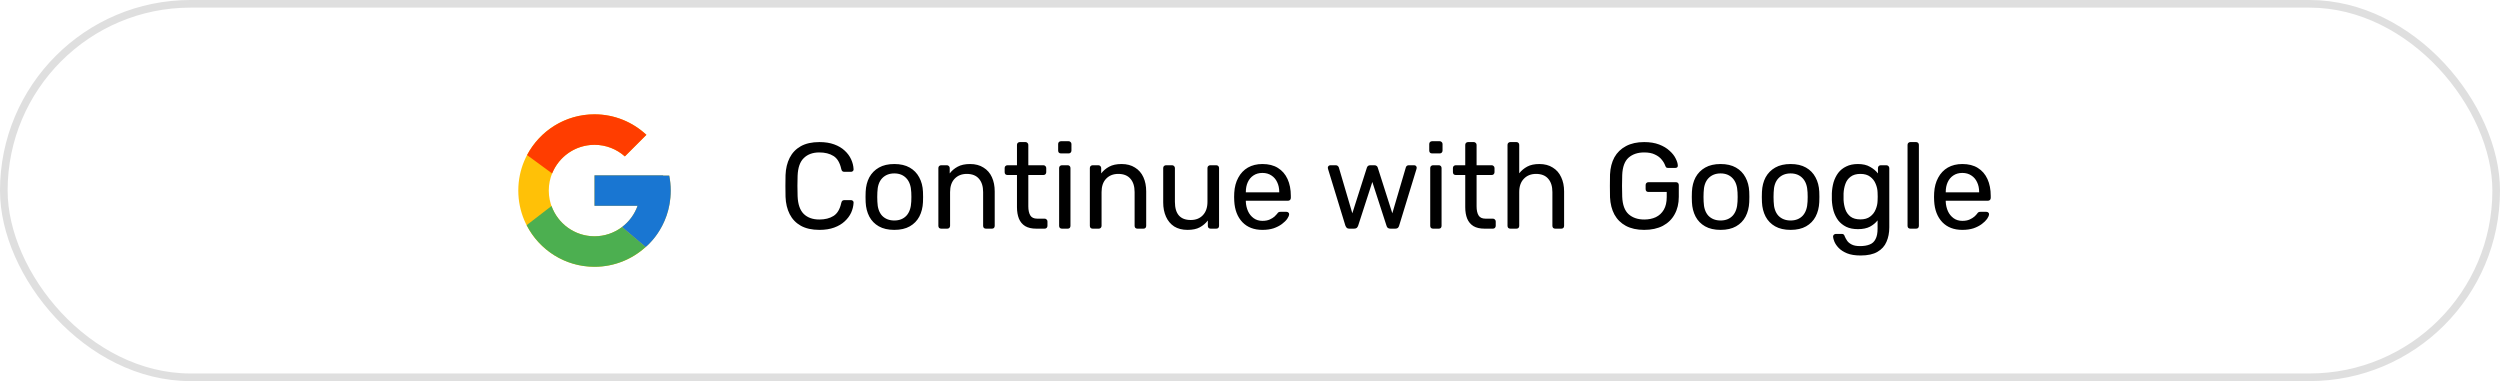 <svg width="328" height="50" viewBox="0 0 328 50" fill="none" xmlns="http://www.w3.org/2000/svg">
<path d="M87.805 23.041H87V23H78V27H83.651C82.827 29.328 80.612 31 78 31C74.686 31 72 28.314 72 25C72 21.686 74.686 19 78 19C79.529 19 80.921 19.577 81.981 20.52L84.809 17.691C83.023 16.026 80.634 15 78 15C72.478 15 68 19.477 68 25C68 30.523 72.478 35 78 35C83.522 35 88 30.523 88 25C88 24.329 87.931 23.675 87.805 23.041Z" fill="#FFC107"/>
<path d="M69.152 20.346L72.438 22.755C73.327 20.554 75.48 19 77.999 19C79.529 19 80.92 19.577 81.98 20.52L84.808 17.691C83.022 16.026 80.633 15 77.999 15C74.158 15 70.827 17.169 69.152 20.346Z" fill="#FF3D00"/>
<path d="M78 35C80.583 35 82.93 34.011 84.705 32.404L81.61 29.785C80.572 30.574 79.304 31.001 78 31C75.399 31 73.191 29.341 72.359 27.027L69.098 29.54C70.753 32.778 74.114 35 78 35Z" fill="#4CAF50"/>
<path d="M87.805 23.041H87V23H78V27H83.651C83.257 28.108 82.547 29.077 81.608 29.785L81.609 29.785L84.704 32.404C84.486 32.602 88 30 88 25C88 24.329 87.931 23.675 87.805 23.041Z" fill="#1976D2"/>
<path d="M107.51 30.16C106.529 30.16 105.713 29.979 105.062 29.616C104.422 29.253 103.937 28.747 103.606 28.096C103.275 27.445 103.094 26.688 103.062 25.824C103.051 25.387 103.046 24.917 103.046 24.416C103.046 23.915 103.051 23.435 103.062 22.976C103.094 22.112 103.275 21.355 103.606 20.704C103.937 20.053 104.422 19.547 105.062 19.184C105.713 18.821 106.529 18.64 107.51 18.64C108.246 18.64 108.891 18.741 109.446 18.944C110.001 19.147 110.459 19.419 110.822 19.76C111.195 20.101 111.478 20.485 111.67 20.912C111.862 21.328 111.969 21.76 111.99 22.208C112.001 22.304 111.969 22.384 111.894 22.448C111.83 22.512 111.75 22.544 111.654 22.544H110.774C110.678 22.544 110.593 22.517 110.518 22.464C110.454 22.411 110.406 22.315 110.374 22.176C110.193 21.344 109.851 20.773 109.35 20.464C108.859 20.155 108.241 20 107.494 20C106.641 20 105.963 20.245 105.462 20.736C104.961 21.216 104.689 21.989 104.646 23.056C104.614 23.931 104.614 24.827 104.646 25.744C104.689 26.811 104.961 27.589 105.462 28.08C105.963 28.56 106.641 28.8 107.494 28.8C108.241 28.8 108.859 28.645 109.35 28.336C109.851 28.027 110.193 27.456 110.374 26.624C110.406 26.485 110.454 26.389 110.518 26.336C110.593 26.283 110.678 26.256 110.774 26.256H111.654C111.75 26.256 111.83 26.288 111.894 26.352C111.969 26.416 112.001 26.496 111.99 26.592C111.969 27.04 111.862 27.477 111.67 27.904C111.478 28.32 111.195 28.699 110.822 29.04C110.459 29.381 110.001 29.653 109.446 29.856C108.891 30.059 108.246 30.16 107.51 30.16ZM117.334 30.16C116.524 30.16 115.846 30.005 115.302 29.696C114.758 29.387 114.342 28.96 114.054 28.416C113.766 27.861 113.606 27.232 113.574 26.528C113.564 26.347 113.558 26.117 113.558 25.84C113.558 25.552 113.564 25.323 113.574 25.152C113.606 24.437 113.766 23.808 114.054 23.264C114.353 22.72 114.774 22.293 115.318 21.984C115.862 21.675 116.534 21.52 117.334 21.52C118.134 21.52 118.806 21.675 119.35 21.984C119.894 22.293 120.31 22.72 120.598 23.264C120.897 23.808 121.062 24.437 121.094 25.152C121.105 25.323 121.11 25.552 121.11 25.84C121.11 26.117 121.105 26.347 121.094 26.528C121.062 27.232 120.902 27.861 120.614 28.416C120.326 28.96 119.91 29.387 119.366 29.696C118.822 30.005 118.145 30.16 117.334 30.16ZM117.334 28.928C117.996 28.928 118.524 28.72 118.918 28.304C119.313 27.877 119.526 27.259 119.558 26.448C119.569 26.288 119.574 26.085 119.574 25.84C119.574 25.595 119.569 25.392 119.558 25.232C119.526 24.421 119.313 23.808 118.918 23.392C118.524 22.965 117.996 22.752 117.334 22.752C116.673 22.752 116.14 22.965 115.734 23.392C115.34 23.808 115.132 24.421 115.11 25.232C115.1 25.392 115.094 25.595 115.094 25.84C115.094 26.085 115.1 26.288 115.11 26.448C115.132 27.259 115.34 27.877 115.734 28.304C116.14 28.72 116.673 28.928 117.334 28.928ZM123.482 30C123.375 30 123.284 29.968 123.21 29.904C123.146 29.829 123.114 29.739 123.114 29.632V22.048C123.114 21.941 123.146 21.856 123.21 21.792C123.284 21.717 123.375 21.68 123.482 21.68H124.234C124.34 21.68 124.426 21.717 124.49 21.792C124.564 21.856 124.602 21.941 124.602 22.048V22.752C124.879 22.389 125.226 22.096 125.642 21.872C126.068 21.637 126.612 21.52 127.274 21.52C127.967 21.52 128.554 21.675 129.034 21.984C129.524 22.283 129.892 22.704 130.138 23.248C130.383 23.781 130.506 24.405 130.506 25.12V29.632C130.506 29.739 130.474 29.829 130.41 29.904C130.346 29.968 130.26 30 130.154 30H129.354C129.247 30 129.156 29.968 129.082 29.904C129.018 29.829 128.986 29.739 128.986 29.632V25.2C128.986 24.453 128.804 23.872 128.442 23.456C128.079 23.029 127.546 22.816 126.842 22.816C126.18 22.816 125.647 23.029 125.242 23.456C124.847 23.872 124.65 24.453 124.65 25.2V29.632C124.65 29.739 124.612 29.829 124.538 29.904C124.474 29.968 124.388 30 124.282 30H123.482ZM135.955 30C135.358 30 134.873 29.888 134.499 29.664C134.126 29.429 133.854 29.104 133.683 28.688C133.513 28.261 133.427 27.76 133.427 27.184V22.96H132.179C132.073 22.96 131.982 22.928 131.907 22.864C131.843 22.789 131.811 22.699 131.811 22.592V22.048C131.811 21.941 131.843 21.856 131.907 21.792C131.982 21.717 132.073 21.68 132.179 21.68H133.427V19.008C133.427 18.901 133.459 18.816 133.523 18.752C133.598 18.677 133.689 18.64 133.795 18.64H134.547C134.654 18.64 134.739 18.677 134.803 18.752C134.878 18.816 134.915 18.901 134.915 19.008V21.68H136.899C137.006 21.68 137.091 21.717 137.155 21.792C137.23 21.856 137.267 21.941 137.267 22.048V22.592C137.267 22.699 137.23 22.789 137.155 22.864C137.091 22.928 137.006 22.96 136.899 22.96H134.915V27.072C134.915 27.573 135.001 27.968 135.171 28.256C135.342 28.544 135.646 28.688 136.083 28.688H137.059C137.166 28.688 137.251 28.725 137.315 28.8C137.39 28.864 137.427 28.949 137.427 29.056V29.632C137.427 29.739 137.39 29.829 137.315 29.904C137.251 29.968 137.166 30 137.059 30H135.955ZM139.325 30C139.219 30 139.128 29.968 139.053 29.904C138.989 29.829 138.957 29.739 138.957 29.632V22.048C138.957 21.941 138.989 21.856 139.053 21.792C139.128 21.717 139.219 21.68 139.325 21.68H140.093C140.2 21.68 140.285 21.717 140.349 21.792C140.413 21.856 140.445 21.941 140.445 22.048V29.632C140.445 29.739 140.413 29.829 140.349 29.904C140.285 29.968 140.2 30 140.093 30H139.325ZM139.197 20.128C139.091 20.128 139 20.096 138.925 20.032C138.861 19.957 138.829 19.867 138.829 19.76V18.896C138.829 18.789 138.861 18.704 138.925 18.64C139 18.565 139.091 18.528 139.197 18.528H140.205C140.312 18.528 140.397 18.565 140.461 18.64C140.536 18.704 140.573 18.789 140.573 18.896V19.76C140.573 19.867 140.536 19.957 140.461 20.032C140.397 20.096 140.312 20.128 140.205 20.128H139.197ZM143.357 30C143.25 30 143.159 29.968 143.085 29.904C143.021 29.829 142.989 29.739 142.989 29.632V22.048C142.989 21.941 143.021 21.856 143.085 21.792C143.159 21.717 143.25 21.68 143.357 21.68H144.109C144.215 21.68 144.301 21.717 144.365 21.792C144.439 21.856 144.477 21.941 144.477 22.048V22.752C144.754 22.389 145.101 22.096 145.517 21.872C145.943 21.637 146.487 21.52 147.149 21.52C147.842 21.52 148.429 21.675 148.909 21.984C149.399 22.283 149.767 22.704 150.013 23.248C150.258 23.781 150.381 24.405 150.381 25.12V29.632C150.381 29.739 150.349 29.829 150.285 29.904C150.221 29.968 150.135 30 150.029 30H149.229C149.122 30 149.031 29.968 148.957 29.904C148.893 29.829 148.861 29.739 148.861 29.632V25.2C148.861 24.453 148.679 23.872 148.317 23.456C147.954 23.029 147.421 22.816 146.717 22.816C146.055 22.816 145.522 23.029 145.117 23.456C144.722 23.872 144.525 24.453 144.525 25.2V29.632C144.525 29.739 144.487 29.829 144.413 29.904C144.349 29.968 144.263 30 144.157 30H143.357ZM155.796 30.16C155.113 30.16 154.532 30.011 154.052 29.712C153.582 29.403 153.225 28.976 152.98 28.432C152.734 27.888 152.612 27.264 152.612 26.56V22.048C152.612 21.941 152.644 21.856 152.708 21.792C152.782 21.717 152.873 21.68 152.98 21.68H153.78C153.886 21.68 153.972 21.717 154.036 21.792C154.11 21.856 154.148 21.941 154.148 22.048V26.48C154.148 28.069 154.841 28.864 156.228 28.864C156.889 28.864 157.417 28.656 157.812 28.24C158.217 27.813 158.42 27.227 158.42 26.48V22.048C158.42 21.941 158.452 21.856 158.516 21.792C158.59 21.717 158.681 21.68 158.788 21.68H159.572C159.689 21.68 159.78 21.717 159.844 21.792C159.908 21.856 159.94 21.941 159.94 22.048V29.632C159.94 29.739 159.908 29.829 159.844 29.904C159.78 29.968 159.689 30 159.572 30H158.836C158.729 30 158.638 29.968 158.564 29.904C158.5 29.829 158.468 29.739 158.468 29.632V28.928C158.18 29.301 157.828 29.6 157.412 29.824C157.006 30.048 156.468 30.16 155.796 30.16ZM165.629 30.16C164.53 30.16 163.655 29.824 163.005 29.152C162.354 28.469 161.997 27.541 161.933 26.368C161.922 26.229 161.917 26.053 161.917 25.84C161.917 25.616 161.922 25.435 161.933 25.296C161.975 24.539 162.151 23.877 162.461 23.312C162.77 22.736 163.191 22.293 163.725 21.984C164.269 21.675 164.903 21.52 165.629 21.52C166.439 21.52 167.117 21.691 167.661 22.032C168.215 22.373 168.637 22.859 168.925 23.488C169.213 24.117 169.357 24.853 169.357 25.696V25.968C169.357 26.085 169.319 26.176 169.245 26.24C169.181 26.304 169.095 26.336 168.989 26.336H163.453C163.453 26.347 163.453 26.368 163.453 26.4C163.453 26.432 163.453 26.459 163.453 26.48C163.474 26.917 163.57 27.328 163.741 27.712C163.911 28.085 164.157 28.389 164.477 28.624C164.797 28.859 165.181 28.976 165.629 28.976C166.013 28.976 166.333 28.917 166.589 28.8C166.845 28.683 167.053 28.555 167.213 28.416C167.373 28.267 167.479 28.155 167.533 28.08C167.629 27.941 167.703 27.861 167.757 27.84C167.81 27.808 167.895 27.792 168.013 27.792H168.781C168.887 27.792 168.973 27.824 169.037 27.888C169.111 27.941 169.143 28.021 169.133 28.128C169.122 28.288 169.037 28.485 168.877 28.72C168.717 28.944 168.487 29.168 168.189 29.392C167.89 29.616 167.527 29.803 167.101 29.952C166.674 30.091 166.183 30.16 165.629 30.16ZM163.453 25.232H167.837V25.184C167.837 24.704 167.746 24.277 167.565 23.904C167.394 23.531 167.143 23.237 166.813 23.024C166.482 22.8 166.087 22.688 165.629 22.688C165.17 22.688 164.775 22.8 164.445 23.024C164.125 23.237 163.879 23.531 163.709 23.904C163.538 24.277 163.453 24.704 163.453 25.184V25.232ZM177.025 30C176.886 30 176.779 29.968 176.705 29.904C176.63 29.829 176.566 29.728 176.513 29.6L174.241 22.176C174.219 22.123 174.209 22.069 174.209 22.016C174.209 21.92 174.241 21.84 174.305 21.776C174.379 21.712 174.459 21.68 174.545 21.68H175.249C175.366 21.68 175.457 21.712 175.521 21.776C175.585 21.84 175.627 21.899 175.649 21.952L177.425 27.984L179.329 22.016C179.35 21.941 179.393 21.867 179.457 21.792C179.531 21.717 179.638 21.68 179.777 21.68H180.321C180.459 21.68 180.566 21.717 180.641 21.792C180.715 21.867 180.758 21.941 180.769 22.016L182.673 27.984L184.449 21.952C184.459 21.899 184.497 21.84 184.561 21.776C184.625 21.712 184.715 21.68 184.833 21.68H185.537C185.633 21.68 185.713 21.712 185.777 21.776C185.841 21.84 185.873 21.92 185.873 22.016C185.873 22.069 185.862 22.123 185.841 22.176L183.569 29.6C183.537 29.728 183.478 29.829 183.393 29.904C183.318 29.968 183.206 30 183.057 30H182.433C182.294 30 182.177 29.968 182.081 29.904C181.995 29.829 181.937 29.728 181.905 29.6L180.049 23.872L178.193 29.6C178.15 29.728 178.086 29.829 178.001 29.904C177.915 29.968 177.798 30 177.649 30H177.025ZM188.013 30C187.906 30 187.816 29.968 187.741 29.904C187.677 29.829 187.645 29.739 187.645 29.632V22.048C187.645 21.941 187.677 21.856 187.741 21.792C187.816 21.717 187.906 21.68 188.013 21.68H188.781C188.888 21.68 188.973 21.717 189.037 21.792C189.101 21.856 189.133 21.941 189.133 22.048V29.632C189.133 29.739 189.101 29.829 189.037 29.904C188.973 29.968 188.888 30 188.781 30H188.013ZM187.885 20.128C187.778 20.128 187.688 20.096 187.613 20.032C187.549 19.957 187.517 19.867 187.517 19.76V18.896C187.517 18.789 187.549 18.704 187.613 18.64C187.688 18.565 187.778 18.528 187.885 18.528H188.893C189 18.528 189.085 18.565 189.149 18.64C189.224 18.704 189.261 18.789 189.261 18.896V19.76C189.261 19.867 189.224 19.957 189.149 20.032C189.085 20.096 189 20.128 188.893 20.128H187.885ZM194.768 30C194.171 30 193.685 29.888 193.312 29.664C192.939 29.429 192.667 29.104 192.496 28.688C192.325 28.261 192.24 27.76 192.24 27.184V22.96H190.992C190.885 22.96 190.795 22.928 190.72 22.864C190.656 22.789 190.624 22.699 190.624 22.592V22.048C190.624 21.941 190.656 21.856 190.72 21.792C190.795 21.717 190.885 21.68 190.992 21.68H192.24V19.008C192.24 18.901 192.272 18.816 192.336 18.752C192.411 18.677 192.501 18.64 192.608 18.64H193.36C193.467 18.64 193.552 18.677 193.616 18.752C193.691 18.816 193.728 18.901 193.728 19.008V21.68H195.712C195.819 21.68 195.904 21.717 195.968 21.792C196.043 21.856 196.08 21.941 196.08 22.048V22.592C196.08 22.699 196.043 22.789 195.968 22.864C195.904 22.928 195.819 22.96 195.712 22.96H193.728V27.072C193.728 27.573 193.813 27.968 193.984 28.256C194.155 28.544 194.459 28.688 194.896 28.688H195.872C195.979 28.688 196.064 28.725 196.128 28.8C196.203 28.864 196.24 28.949 196.24 29.056V29.632C196.24 29.739 196.203 29.829 196.128 29.904C196.064 29.968 195.979 30 195.872 30H194.768ZM198.154 30C198.047 30 197.957 29.968 197.882 29.904C197.818 29.829 197.786 29.739 197.786 29.632V19.008C197.786 18.901 197.818 18.816 197.882 18.752C197.957 18.677 198.047 18.64 198.154 18.64H198.954C199.071 18.64 199.162 18.677 199.226 18.752C199.29 18.816 199.322 18.901 199.322 19.008V22.736C199.61 22.373 199.962 22.08 200.378 21.856C200.794 21.632 201.322 21.52 201.962 21.52C202.655 21.52 203.242 21.675 203.722 21.984C204.213 22.283 204.581 22.704 204.826 23.248C205.082 23.781 205.21 24.405 205.21 25.12V29.632C205.21 29.739 205.178 29.829 205.114 29.904C205.05 29.968 204.959 30 204.842 30H204.042C203.935 30 203.845 29.968 203.77 29.904C203.706 29.829 203.674 29.739 203.674 29.632V25.2C203.674 24.453 203.493 23.872 203.13 23.456C202.767 23.029 202.234 22.816 201.53 22.816C200.869 22.816 200.335 23.029 199.93 23.456C199.525 23.872 199.322 24.453 199.322 25.2V29.632C199.322 29.739 199.29 29.829 199.226 29.904C199.162 29.968 199.071 30 198.954 30H198.154ZM215.714 30.16C214.775 30.16 213.975 29.984 213.314 29.632C212.663 29.28 212.162 28.784 211.81 28.144C211.468 27.504 211.276 26.752 211.234 25.888C211.223 25.419 211.218 24.923 211.218 24.4C211.218 23.867 211.223 23.36 211.234 22.88C211.276 22.016 211.468 21.269 211.81 20.64C212.162 20.011 212.668 19.52 213.33 19.168C213.991 18.816 214.786 18.64 215.714 18.64C216.471 18.64 217.127 18.747 217.682 18.96C218.236 19.173 218.69 19.445 219.042 19.776C219.404 20.096 219.671 20.432 219.842 20.784C220.023 21.136 220.119 21.445 220.13 21.712C220.14 21.808 220.114 21.888 220.05 21.952C219.986 22.005 219.9 22.032 219.794 22.032H218.85C218.743 22.032 218.663 22.011 218.61 21.968C218.567 21.925 218.524 21.851 218.482 21.744C218.386 21.467 218.226 21.195 218.002 20.928C217.788 20.661 217.495 20.443 217.122 20.272C216.759 20.091 216.29 20 215.714 20C214.871 20 214.188 20.229 213.666 20.688C213.154 21.147 212.876 21.904 212.834 22.96C212.802 23.909 212.802 24.859 212.834 25.808C212.876 26.875 213.159 27.643 213.682 28.112C214.204 28.571 214.887 28.8 215.73 28.8C216.295 28.8 216.796 28.699 217.234 28.496C217.682 28.283 218.034 27.957 218.29 27.52C218.546 27.083 218.674 26.528 218.674 25.856V25.184H216.274C216.167 25.184 216.076 25.152 216.002 25.088C215.938 25.013 215.906 24.917 215.906 24.8V24.288C215.906 24.171 215.938 24.08 216.002 24.016C216.076 23.941 216.167 23.904 216.274 23.904H219.89C220.007 23.904 220.098 23.941 220.162 24.016C220.226 24.08 220.258 24.171 220.258 24.288V25.824C220.258 26.699 220.076 27.461 219.714 28.112C219.362 28.763 218.844 29.269 218.162 29.632C217.479 29.984 216.663 30.16 215.714 30.16ZM225.74 30.16C224.93 30.16 224.252 30.005 223.708 29.696C223.164 29.387 222.748 28.96 222.46 28.416C222.172 27.861 222.012 27.232 221.98 26.528C221.97 26.347 221.964 26.117 221.964 25.84C221.964 25.552 221.97 25.323 221.98 25.152C222.012 24.437 222.172 23.808 222.46 23.264C222.759 22.72 223.18 22.293 223.724 21.984C224.268 21.675 224.94 21.52 225.74 21.52C226.54 21.52 227.212 21.675 227.756 21.984C228.3 22.293 228.716 22.72 229.004 23.264C229.303 23.808 229.468 24.437 229.5 25.152C229.511 25.323 229.516 25.552 229.516 25.84C229.516 26.117 229.511 26.347 229.5 26.528C229.468 27.232 229.308 27.861 229.02 28.416C228.732 28.96 228.316 29.387 227.772 29.696C227.228 30.005 226.551 30.16 225.74 30.16ZM225.74 28.928C226.402 28.928 226.93 28.72 227.324 28.304C227.719 27.877 227.932 27.259 227.964 26.448C227.975 26.288 227.98 26.085 227.98 25.84C227.98 25.595 227.975 25.392 227.964 25.232C227.932 24.421 227.719 23.808 227.324 23.392C226.93 22.965 226.402 22.752 225.74 22.752C225.079 22.752 224.546 22.965 224.14 23.392C223.746 23.808 223.538 24.421 223.516 25.232C223.506 25.392 223.5 25.595 223.5 25.84C223.5 26.085 223.506 26.288 223.516 26.448C223.538 27.259 223.746 27.877 224.14 28.304C224.546 28.72 225.079 28.928 225.74 28.928ZM234.928 30.16C234.117 30.16 233.44 30.005 232.896 29.696C232.352 29.387 231.936 28.96 231.648 28.416C231.36 27.861 231.2 27.232 231.168 26.528C231.157 26.347 231.152 26.117 231.152 25.84C231.152 25.552 231.157 25.323 231.168 25.152C231.2 24.437 231.36 23.808 231.648 23.264C231.947 22.72 232.368 22.293 232.912 21.984C233.456 21.675 234.128 21.52 234.928 21.52C235.728 21.52 236.4 21.675 236.944 21.984C237.488 22.293 237.904 22.72 238.192 23.264C238.491 23.808 238.656 24.437 238.688 25.152C238.699 25.323 238.704 25.552 238.704 25.84C238.704 26.117 238.699 26.347 238.688 26.528C238.656 27.232 238.496 27.861 238.208 28.416C237.92 28.96 237.504 29.387 236.96 29.696C236.416 30.005 235.739 30.16 234.928 30.16ZM234.928 28.928C235.589 28.928 236.117 28.72 236.512 28.304C236.907 27.877 237.12 27.259 237.152 26.448C237.163 26.288 237.168 26.085 237.168 25.84C237.168 25.595 237.163 25.392 237.152 25.232C237.12 24.421 236.907 23.808 236.512 23.392C236.117 22.965 235.589 22.752 234.928 22.752C234.267 22.752 233.733 22.965 233.328 23.392C232.933 23.808 232.725 24.421 232.704 25.232C232.693 25.392 232.688 25.595 232.688 25.84C232.688 26.085 232.693 26.288 232.704 26.448C232.725 27.259 232.933 27.877 233.328 28.304C233.733 28.72 234.267 28.928 234.928 28.928ZM244.115 33.52C243.39 33.52 242.793 33.424 242.323 33.232C241.865 33.04 241.502 32.805 241.235 32.528C240.979 32.261 240.793 31.989 240.675 31.712C240.569 31.445 240.51 31.232 240.499 31.072C240.489 30.965 240.521 30.875 240.595 30.8C240.681 30.725 240.771 30.688 240.867 30.688H241.635C241.731 30.688 241.811 30.709 241.875 30.752C241.939 30.795 241.993 30.885 242.035 31.024C242.099 31.184 242.195 31.36 242.323 31.552C242.451 31.755 242.649 31.925 242.915 32.064C243.182 32.213 243.555 32.288 244.035 32.288C244.537 32.288 244.958 32.219 245.299 32.08C245.641 31.952 245.897 31.717 246.067 31.376C246.249 31.045 246.339 30.587 246.339 30V28.912C246.083 29.243 245.747 29.52 245.331 29.744C244.915 29.957 244.393 30.064 243.763 30.064C243.166 30.064 242.654 29.963 242.227 29.76C241.801 29.547 241.449 29.264 241.171 28.912C240.905 28.549 240.702 28.139 240.563 27.68C240.435 27.221 240.361 26.741 240.339 26.24C240.329 25.941 240.329 25.648 240.339 25.36C240.361 24.859 240.435 24.379 240.563 23.92C240.702 23.461 240.905 23.051 241.171 22.688C241.449 22.325 241.801 22.043 242.227 21.84C242.654 21.627 243.166 21.52 243.763 21.52C244.403 21.52 244.931 21.643 245.347 21.888C245.774 22.123 246.121 22.411 246.387 22.752V22.064C246.387 21.957 246.419 21.867 246.483 21.792C246.558 21.717 246.649 21.68 246.755 21.68H247.491C247.598 21.68 247.689 21.717 247.763 21.792C247.838 21.867 247.875 21.957 247.875 22.064V29.824C247.875 30.539 247.753 31.173 247.507 31.728C247.273 32.283 246.878 32.72 246.323 33.04C245.779 33.36 245.043 33.52 244.115 33.52ZM244.083 28.784C244.617 28.784 245.043 28.661 245.363 28.416C245.694 28.171 245.934 27.861 246.083 27.488C246.243 27.115 246.329 26.736 246.339 26.352C246.35 26.203 246.355 26.021 246.355 25.808C246.355 25.584 246.35 25.397 246.339 25.248C246.329 24.864 246.243 24.485 246.083 24.112C245.934 23.739 245.694 23.429 245.363 23.184C245.043 22.939 244.617 22.816 244.083 22.816C243.55 22.816 243.123 22.939 242.803 23.184C242.483 23.419 242.254 23.733 242.115 24.128C241.977 24.512 241.897 24.928 241.875 25.376C241.865 25.653 241.865 25.936 241.875 26.224C241.897 26.672 241.977 27.093 242.115 27.488C242.254 27.872 242.483 28.187 242.803 28.432C243.123 28.667 243.55 28.784 244.083 28.784ZM250.638 30C250.532 30 250.441 29.968 250.366 29.904C250.302 29.829 250.27 29.739 250.27 29.632V19.008C250.27 18.901 250.302 18.816 250.366 18.752C250.441 18.677 250.532 18.64 250.638 18.64H251.39C251.508 18.64 251.598 18.677 251.662 18.752C251.726 18.816 251.758 18.901 251.758 19.008V29.632C251.758 29.739 251.726 29.829 251.662 29.904C251.598 29.968 251.508 30 251.39 30H250.638ZM257.457 30.16C256.358 30.16 255.484 29.824 254.833 29.152C254.182 28.469 253.825 27.541 253.761 26.368C253.75 26.229 253.745 26.053 253.745 25.84C253.745 25.616 253.75 25.435 253.761 25.296C253.804 24.539 253.98 23.877 254.289 23.312C254.598 22.736 255.02 22.293 255.553 21.984C256.097 21.675 256.732 21.52 257.457 21.52C258.268 21.52 258.945 21.691 259.489 22.032C260.044 22.373 260.465 22.859 260.753 23.488C261.041 24.117 261.185 24.853 261.185 25.696V25.968C261.185 26.085 261.148 26.176 261.073 26.24C261.009 26.304 260.924 26.336 260.817 26.336H255.281C255.281 26.347 255.281 26.368 255.281 26.4C255.281 26.432 255.281 26.459 255.281 26.48C255.302 26.917 255.398 27.328 255.569 27.712C255.74 28.085 255.985 28.389 256.305 28.624C256.625 28.859 257.009 28.976 257.457 28.976C257.841 28.976 258.161 28.917 258.417 28.8C258.673 28.683 258.881 28.555 259.041 28.416C259.201 28.267 259.308 28.155 259.361 28.08C259.457 27.941 259.532 27.861 259.585 27.84C259.638 27.808 259.724 27.792 259.841 27.792H260.609C260.716 27.792 260.801 27.824 260.865 27.888C260.94 27.941 260.972 28.021 260.961 28.128C260.95 28.288 260.865 28.485 260.705 28.72C260.545 28.944 260.316 29.168 260.017 29.392C259.718 29.616 259.356 29.803 258.929 29.952C258.502 30.091 258.012 30.16 257.457 30.16ZM255.281 25.232H259.665V25.184C259.665 24.704 259.574 24.277 259.393 23.904C259.222 23.531 258.972 23.237 258.641 23.024C258.31 22.8 257.916 22.688 257.457 22.688C256.998 22.688 256.604 22.8 256.273 23.024C255.953 23.237 255.708 23.531 255.537 23.904C255.366 24.277 255.281 24.704 255.281 25.184V25.232Z" fill="black"/>
<rect x="0.5" y="0.5" width="327" height="49" rx="24.5" stroke="#DFDFDF"/>
</svg>
